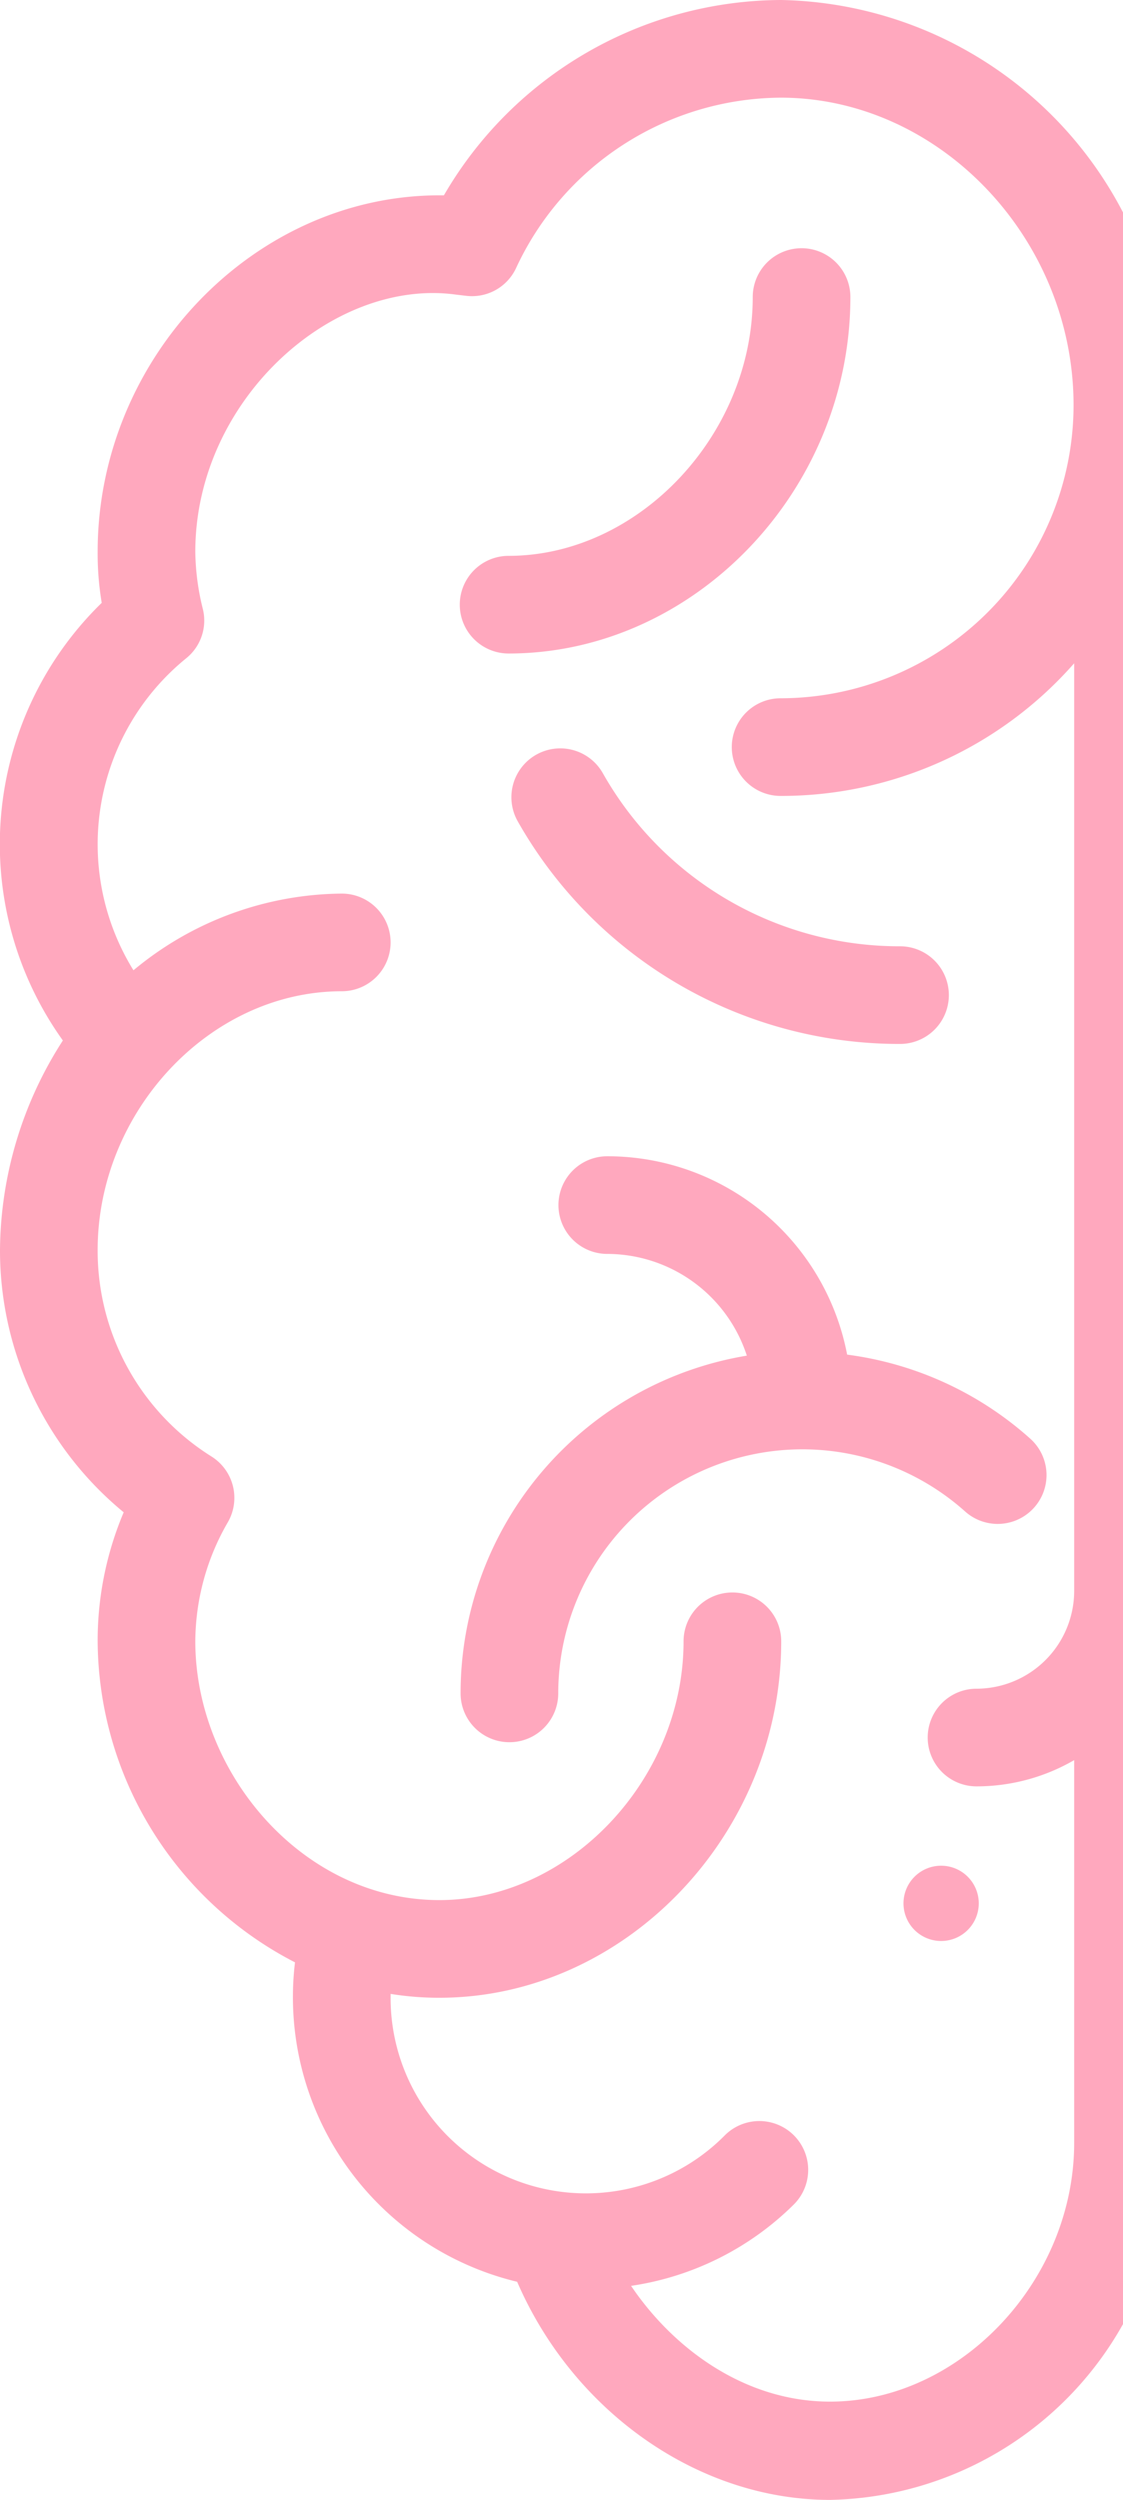 <svg xmlns="http://www.w3.org/2000/svg" viewBox="0 0 55.2 122.87"><defs><style>.cls-1{fill:#ffa8be;}</style></defs><title>Asset 2</title><g id="Layer_2" data-name="Layer 2"><g id="Layer_1-2" data-name="Layer 1"><path class="cls-1" d="M46.26,95.4a1.85,1.85,0,1,0-1.85-1.85A1.85,1.85,0,0,0,46.26,95.4Z"/><path class="cls-1" d="M55.2,10.44A19.36,19.36,0,0,0,38.4,0,19.25,19.25,0,0,0,21.82,9.6H21.6c-9.11,0-16.8,8-16.8,17.52A14.7,14.7,0,0,0,5,29.63,16.56,16.56,0,0,0,3.09,51.14,19.22,19.22,0,0,0,0,61.44,16.67,16.67,0,0,0,6.08,74.33a16.2,16.2,0,0,0-1.28,6.3,17.87,17.87,0,0,0,9.7,15.82,14.39,14.39,0,0,0,10.92,15.7c2.76,6.38,8.9,10.72,15.38,10.72a16.87,16.87,0,0,0,14.4-8.64M16.8,43.92A16.19,16.19,0,0,0,6.56,47.69,11.78,11.78,0,0,1,9.17,32.34a2.38,2.38,0,0,0,.8-2.41,12.07,12.07,0,0,1-.37-2.81c0-7.45,6.74-13.47,12.81-12.64l.51.06a2.39,2.39,0,0,0,2.45-1.37,14.44,14.44,0,0,1,13-8.37c7.8,0,14.4,6.92,14.4,15.12a14.42,14.42,0,0,1-14.4,14.4,2.4,2.4,0,0,0,0,4.8A19.17,19.17,0,0,0,52.8,32.6V78.23A4.81,4.81,0,0,1,48,83a2.4,2.4,0,1,0,0,4.8,9.57,9.57,0,0,0,4.8-1.29v18.81c0,6.78-5.61,12.72-12,12.72-4.14,0-7.66-2.55-9.78-5.69a14.33,14.33,0,0,0,8-4,2.4,2.4,0,0,0-3.39-3.4A9.6,9.6,0,0,1,19.2,98.15V98a14.84,14.84,0,0,0,2.4.19c9.1,0,16.8-8,16.8-17.52a2.4,2.4,0,0,0-4.8,0c0,6.78-5.61,12.72-12,12.72-6.72,0-12-6.24-12-12.72a11.78,11.78,0,0,1,1.61-5.87,2.4,2.4,0,0,0-.81-3.21A11.93,11.93,0,0,1,4.8,61.44c0-6.8,5.51-12.72,12-12.72a2.4,2.4,0,1,0,0-4.8Z"/><path class="cls-1" d="M29.84,61.63a7.23,7.23,0,0,1,6.87,5A16.82,16.82,0,0,0,22.64,83.23a2.4,2.4,0,1,0,4.8,0,12,12,0,0,1,20-8.94,2.4,2.4,0,1,0,3.2-3.58,16.73,16.73,0,0,0-9-4.13,12,12,0,0,0-11.79-9.75,2.4,2.4,0,1,0,0,4.8Z"/><path class="cls-1" d="M25,32.12c9.11,0,16.8-8,16.8-17.52a2.4,2.4,0,0,0-4.8,0c0,6.77-5.61,12.72-12,12.72a2.4,2.4,0,0,0,0,4.8Z"/><path class="cls-1" d="M25.45,40.37A21.55,21.55,0,0,0,44.24,51.31a2.4,2.4,0,0,0,0-4.8A16.74,16.74,0,0,1,29.63,38a2.4,2.4,0,0,0-4.18,2.37Z"/></g></g></svg>